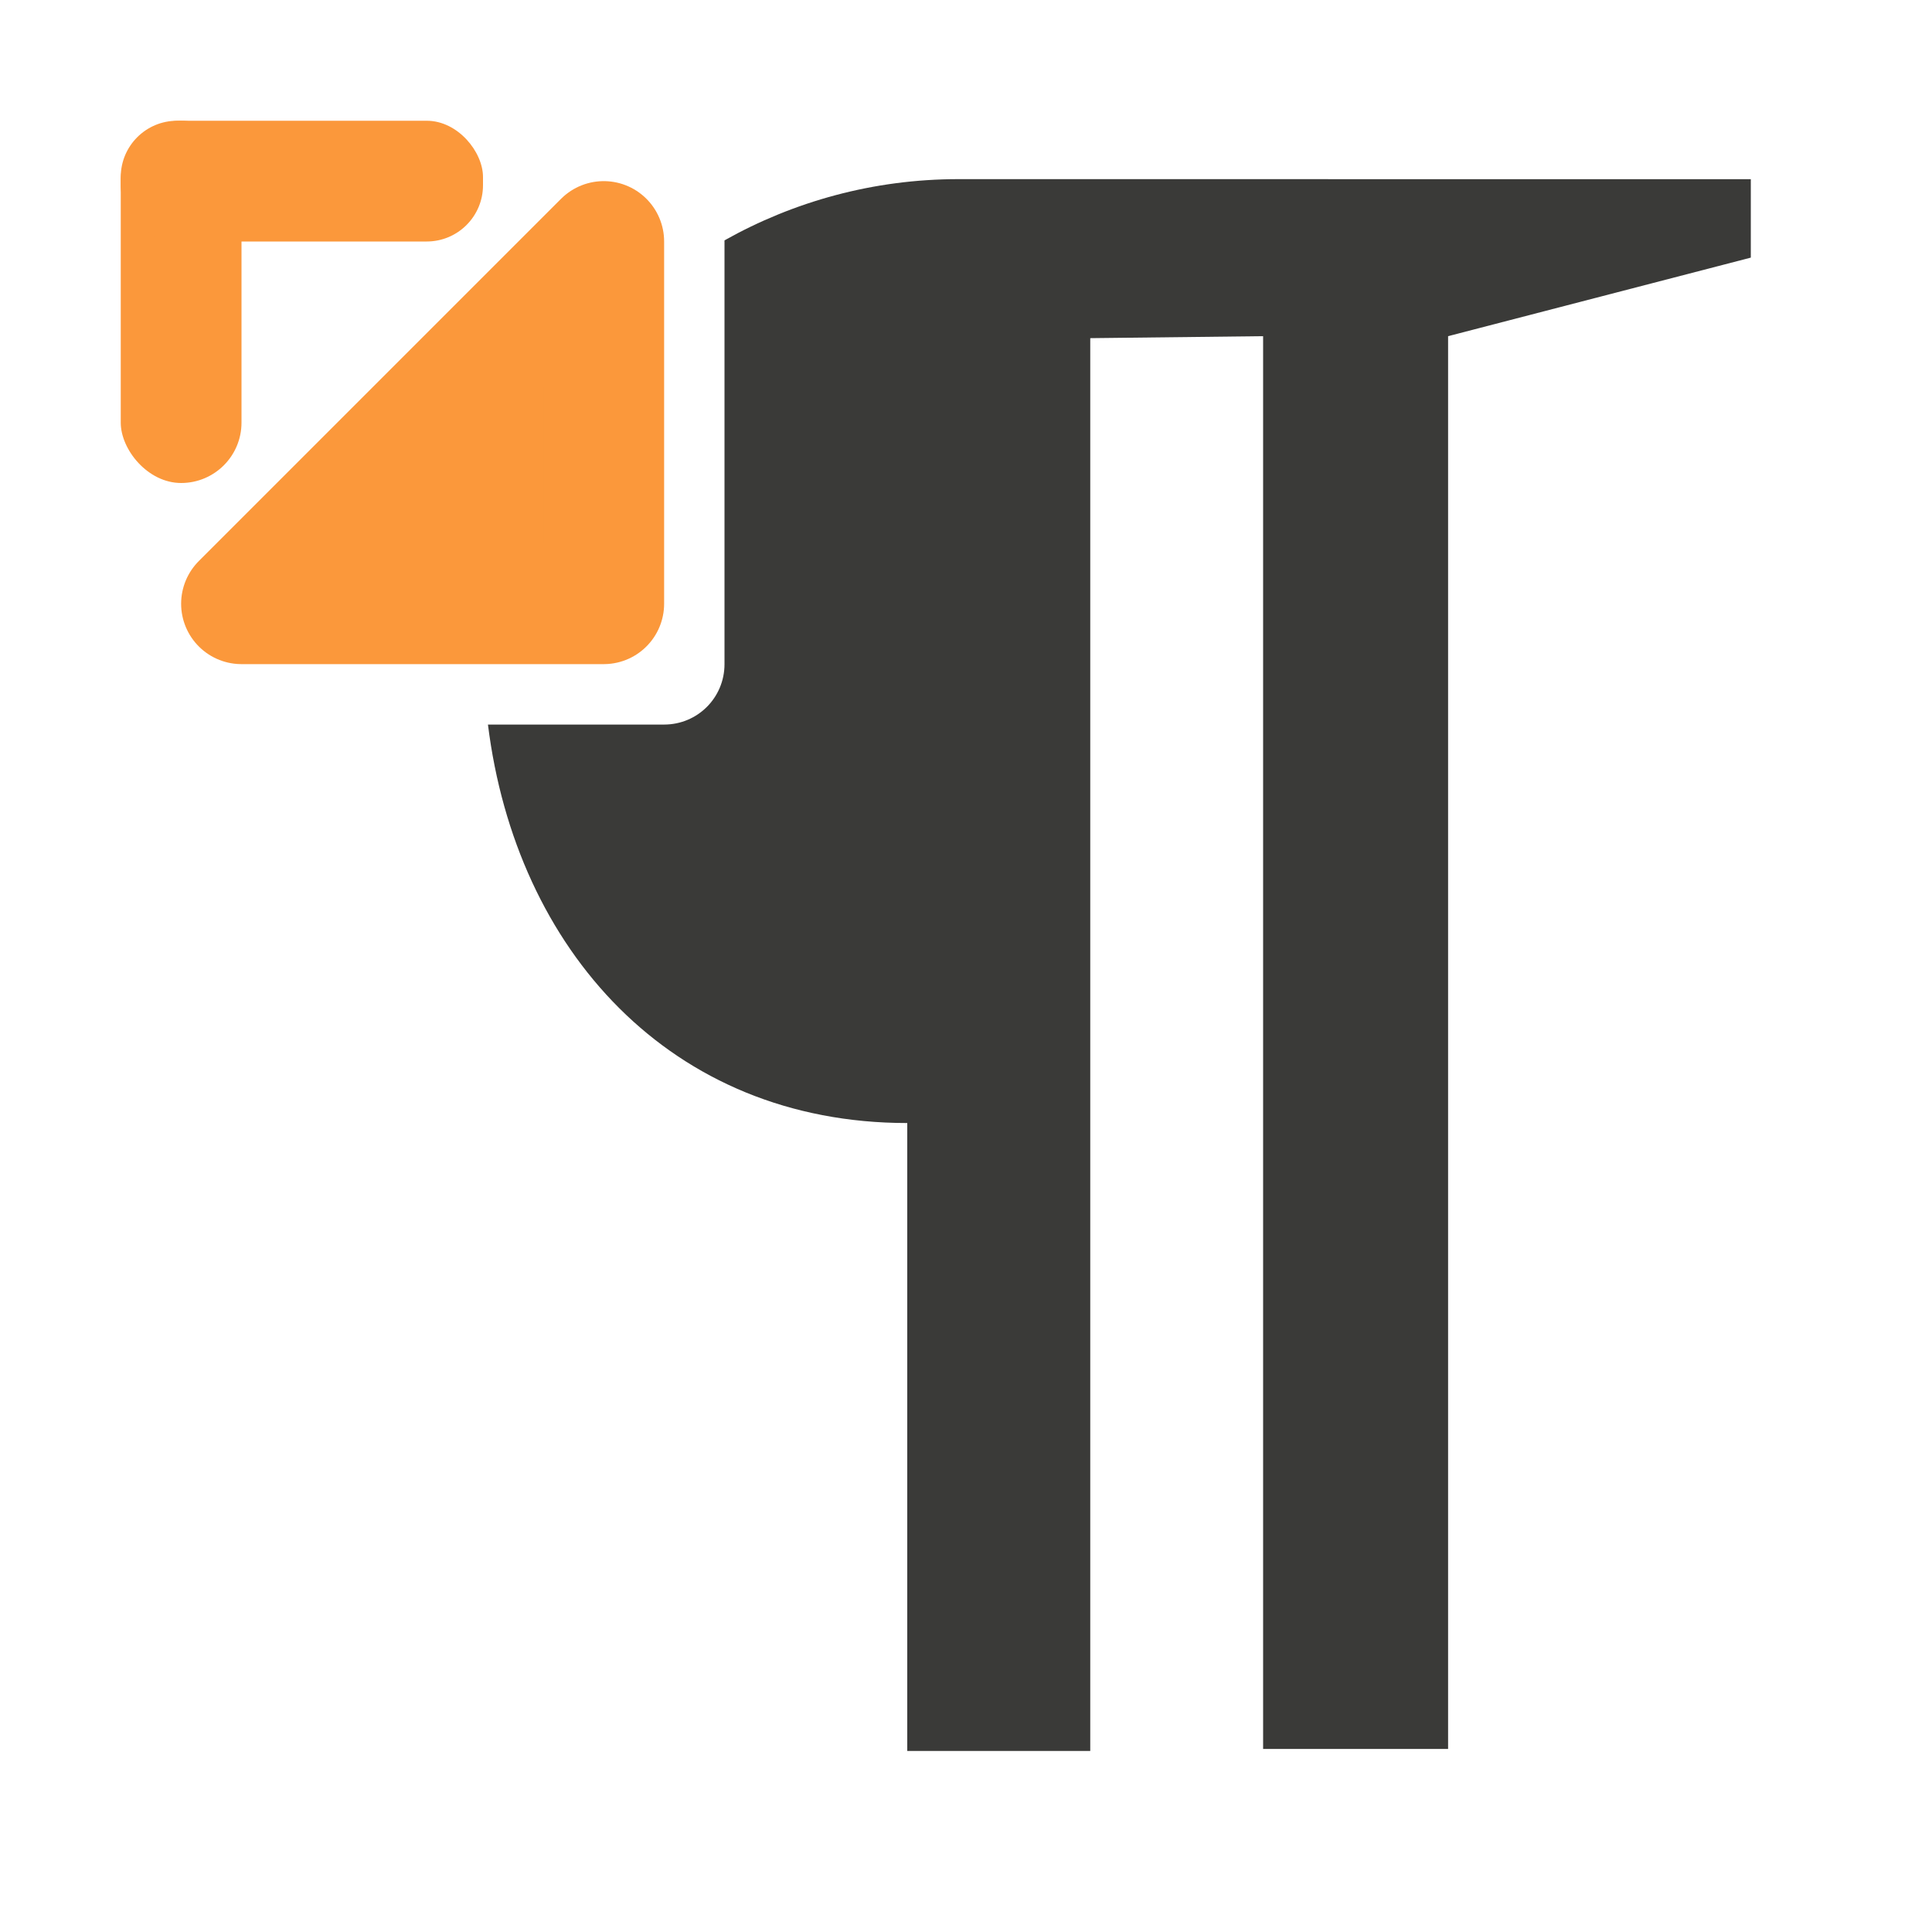 <svg viewBox="0 0 32 32" xmlns="http://www.w3.org/2000/svg"><path d="m15.875 2.967c-1.41 0-2.73.371-3.875 1.014v7.02c0 .554-.446 1-1 1h-2.918c.463 3.726 3.021 6.6 6.945 6.6v10.4h3.031v-23.4l2.863-.033v23.4h3.064v-23.4l5.014-1.301v-1.299z" fill="#3a3a38"/><g fill="#fb983b"><path d="m4 10 6-6v6z" fill-rule="evenodd" stroke="#fb983b" stroke-linecap="round" stroke-linejoin="round" stroke-width="2"/><rect height="6" ry="1" width="2" x="2" y="2"/><rect height="2" ry=".932" width="6" x="2" y="2"/></g></svg>